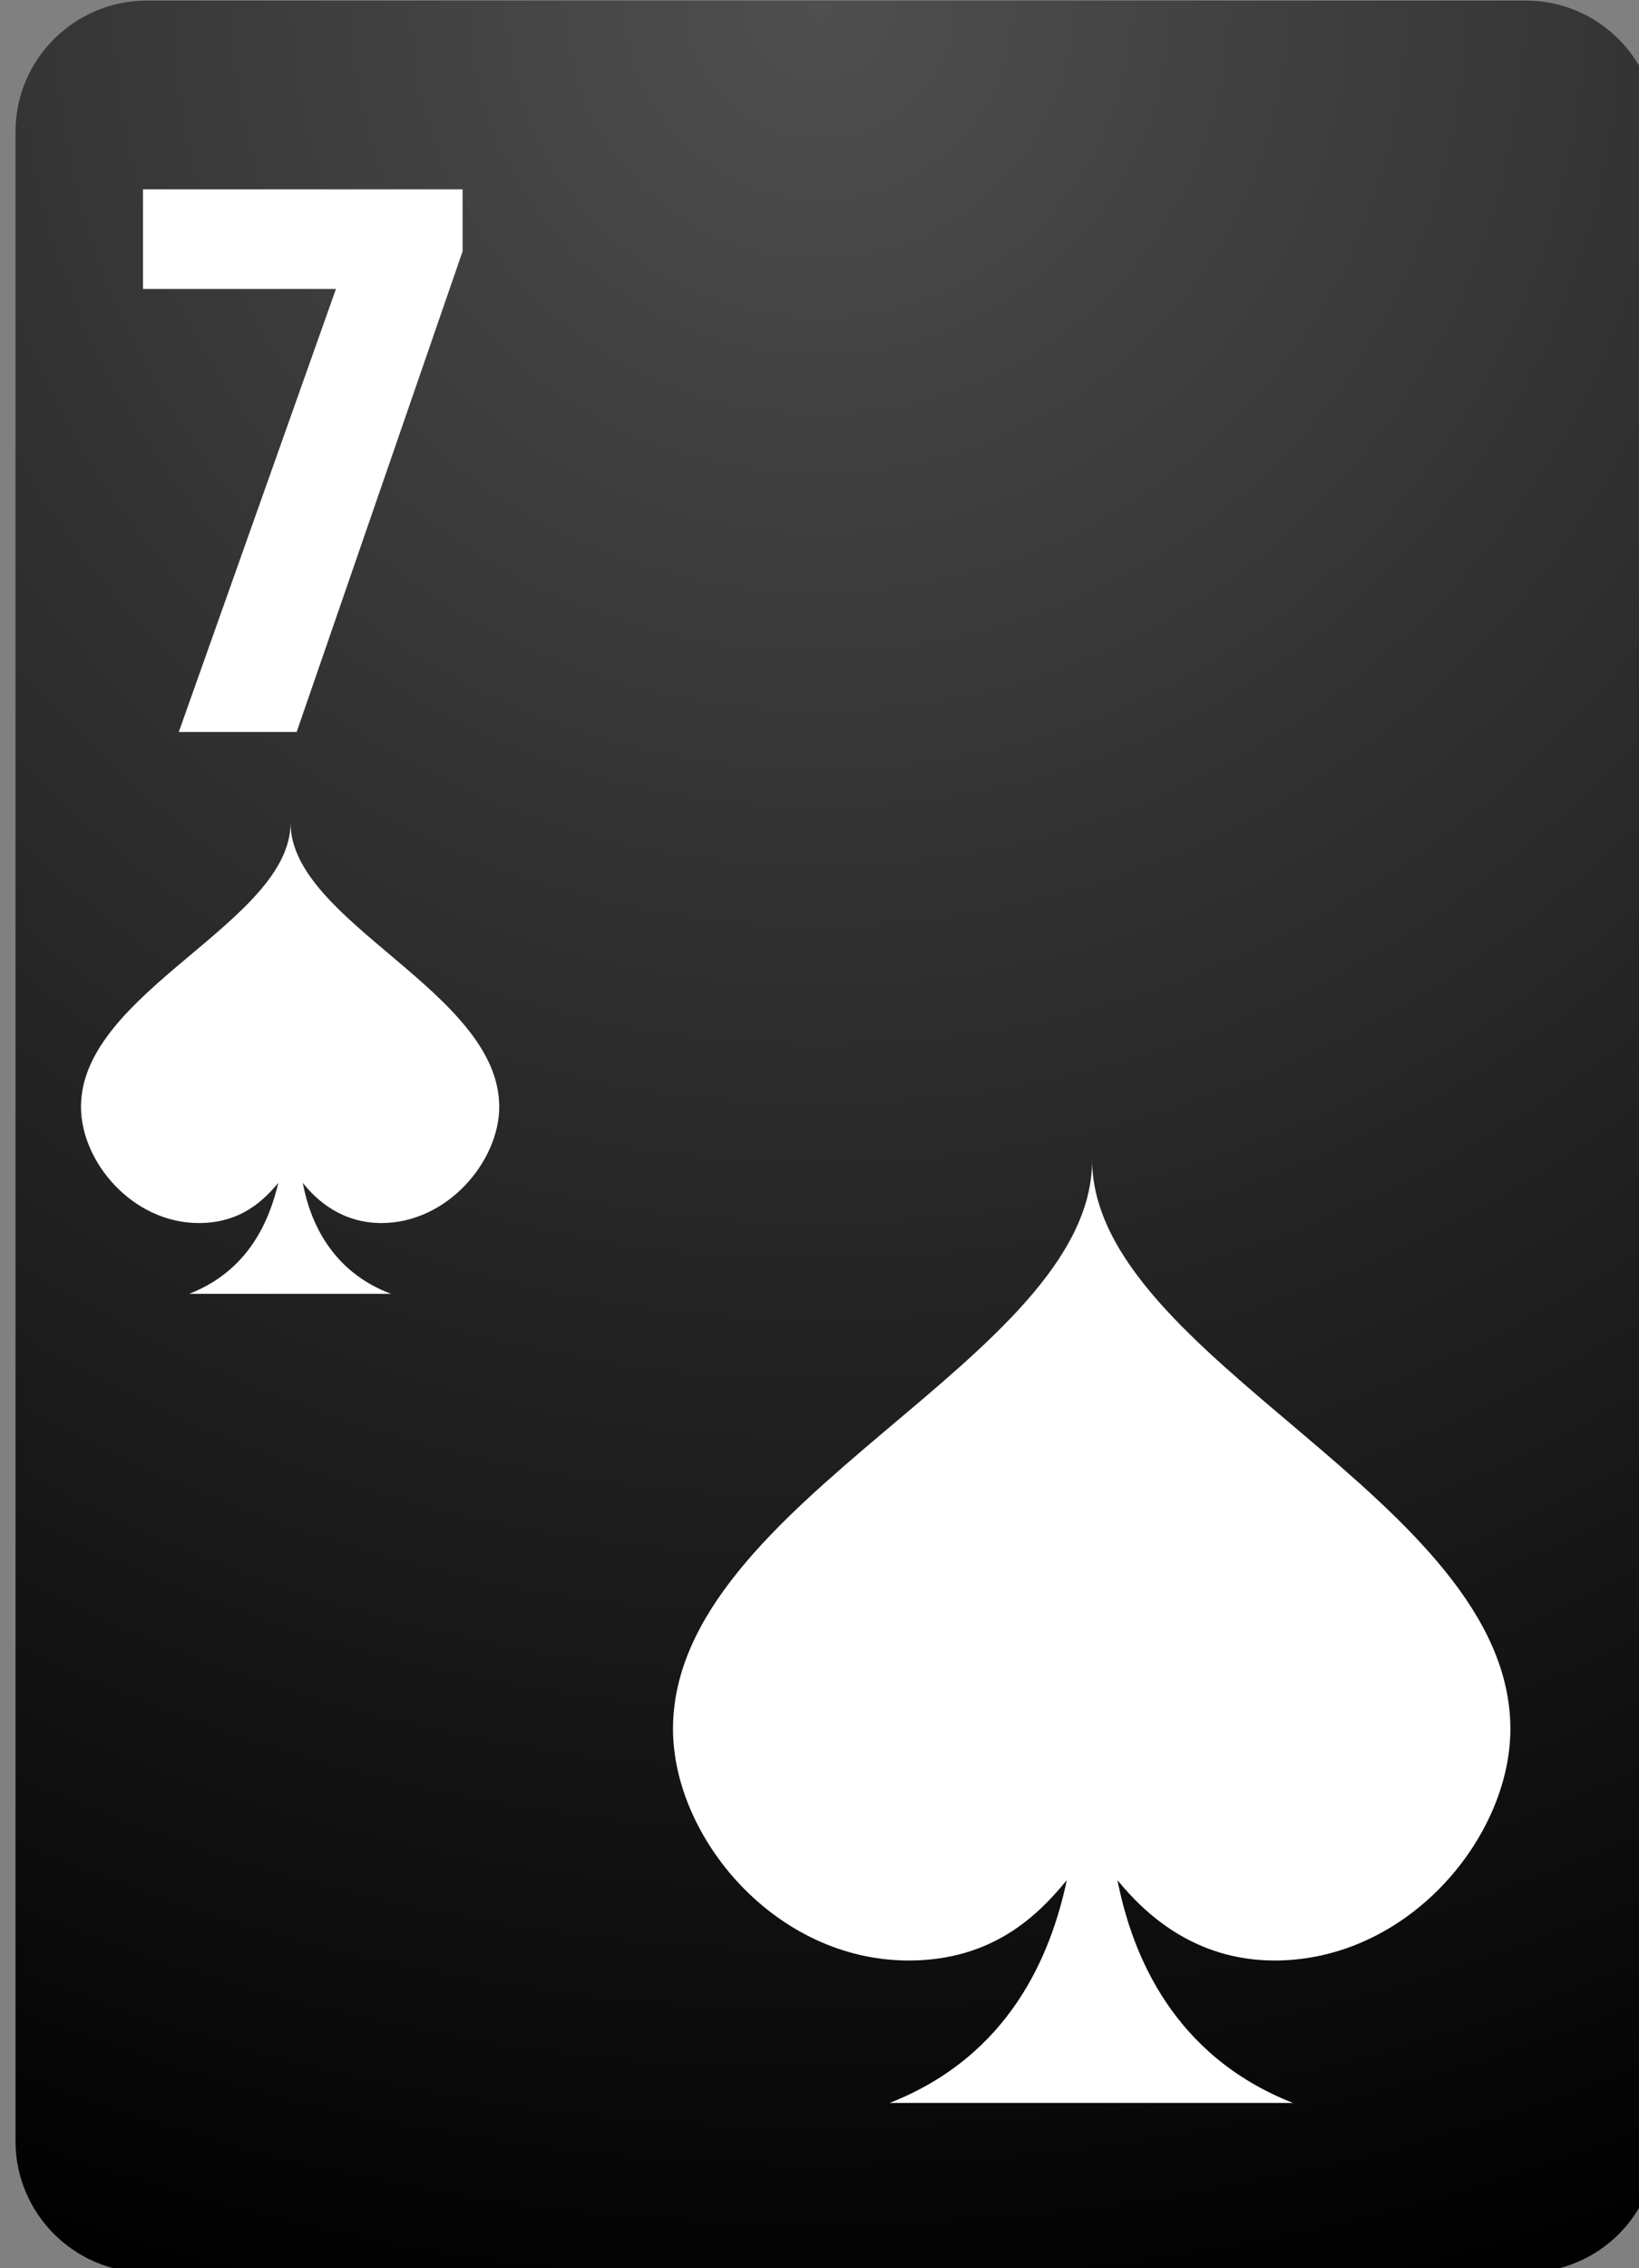 <?xml version="1.0" encoding="UTF-8" standalone="no"?>
<!-- Created with Inkscape (http://www.inkscape.org/) -->

<svg
   width="188"
   height="260"
   viewBox="0 0 49.742 68.792"
   version="1.1"
   id="svg1"
   inkscape:version="1.3 (0e150ed6c4, 2023-07-21)"
   sodipodi:docname="7_s.svg"
   xmlns:inkscape="http://www.inkscape.org/namespaces/inkscape"
   xmlns:sodipodi="http://sodipodi.sourceforge.net/DTD/sodipodi-0.dtd"
   xmlns="http://www.w3.org/2000/svg"
   xmlns:svg="http://www.w3.org/2000/svg">
  <rect x="0" y="0" width="49.742" height="68.792" fill="#808080" stroke="none"/>
  <sodipodi:namedview
     id="namedview1"
     pagecolor="#ffffff"
     bordercolor="#000000"
     borderopacity="0.25"
     inkscape:showpageshadow="2"
     inkscape:pageopacity="0.0"
     inkscape:pagecheckerboard="0"
     inkscape:deskcolor="#d1d1d1"
     inkscape:document-units="mm"
     inkscape:zoom="3.2046027"
     inkscape:cx="93.61535"
     inkscape:cy="136.21033"
     inkscape:window-width="1928"
     inkscape:window-height="1266"
     inkscape:window-x="6613"
     inkscape:window-y="117"
     inkscape:window-maximized="0"
     inkscape:current-layer="layer1" />
  <defs
     id="defs1">
    <radialGradient
       id="SVGID_53_"
       cx="79.292"
       cy="-31.159"
       r="267.695"
       gradientTransform="matrix(1.018,0,0,1.019,11.959,32.452)"
       gradientUnits="userSpaceOnUse">&#10;				<stop
   offset="0"
   style="stop-color:#4F4F4F"
   id="stop307" />
&#10;				<stop
   offset="1"
   style="stop-color:#000000"
   id="stop308" />
&#10;			</radialGradient>
    <radialGradient
       id="SVGID_52_"
       cx="263.091"
       cy="-24.239"
       r="267.695"
       gradientTransform="matrix(1.018,0,0,1.019,12.801,25.4)"
       gradientUnits="userSpaceOnUse">&#10;				<stop
   offset="0"
   style="stop-color:#4F4F4F"
   id="stop300" />
&#10;				<stop
   offset="1"
   style="stop-color:#000000"
   id="stop301" />
&#10;			</radialGradient>
    <radialGradient
       id="SVGID_50_"
       cx="448.271"
       cy="2.553"
       r="267.695"
       gradientTransform="matrix(1.018,0,0,1,12.237,0.638)"
       gradientUnits="userSpaceOnUse">&#10;				<stop
   offset="1.544750e-04"
   style="stop-color:#FAF9F4"
   id="stop289" />
&#10;				<stop
   offset="0.67"
   style="stop-color:#F7F3EA"
   id="stop290" />
&#10;				<stop
   offset="1"
   style="stop-color:#E8E1D7"
   id="stop291" />
&#10;			</radialGradient>
    <radialGradient
       id="SVGID_51_"
       cx="448.096"
       cy="-24.239"
       r="267.695"
       gradientTransform="matrix(1.018,0,0,1.019,12.416,25.4)"
       gradientUnits="userSpaceOnUse">&#10;				<stop
   offset="0"
   style="stop-color:#4F4F4F"
   id="stop292" />
&#10;				<stop
   offset="1"
   style="stop-color:#000000"
   id="stop293" />
&#10;			</radialGradient>
    <radialGradient
       id="SVGID_49_"
       cx="633.101"
       cy="-24.239"
       r="267.695"
       gradientTransform="matrix(1.018,0,0,1.019,12.031,25.4)"
       gradientUnits="userSpaceOnUse">&#10;				<stop
   offset="0"
   style="stop-color:#4F4F4F"
   id="stop282" />
&#10;				<stop
   offset="1"
   style="stop-color:#000000"
   id="stop283" />
&#10;			</radialGradient>
    <radialGradient
       id="SVGID_48_"
       cx="817.105"
       cy="-24.239"
       r="267.695"
       gradientTransform="matrix(1.018,0,0,1.019,12.664,25.4)"
       gradientUnits="userSpaceOnUse">&#10;				<stop
   offset="0"
   style="stop-color:#4F4F4F"
   id="stop275" />
&#10;				<stop
   offset="1"
   style="stop-color:#000000"
   id="stop276" />
&#10;			</radialGradient>
    <radialGradient
       id="SVGID_47_"
       cx="1002.279"
       cy="-24.74"
       r="267.695"
       gradientTransform="matrix(1.018,0,0,1.019,12.106,25.91)"
       gradientUnits="userSpaceOnUse">&#10;				<stop
   offset="0"
   style="stop-color:#4F4F4F"
   id="stop268" />
&#10;				<stop
   offset="1"
   style="stop-color:#000000"
   id="stop269" />
&#10;			</radialGradient>
    <radialGradient
       id="SVGID_46_"
       cx="1185.949"
       cy="-24.74"
       r="267.695"
       gradientTransform="matrix(1.018,0,0,1.019,13.08,25.91)"
       gradientUnits="userSpaceOnUse">&#10;				<stop
   offset="0"
   style="stop-color:#4F4F4F"
   id="stop261" />
&#10;				<stop
   offset="1"
   style="stop-color:#000000"
   id="stop262" />
&#10;			</radialGradient>
  </defs>
  <g
     inkscape:label="Calque 1"
     inkscape:groupmode="layer"
     id="layer1">
    <g
       id="7_s"
       transform="matrix(0.265,0,0,0.265,-298.529,-0.061)">&#10;	<g
   id="g266">&#10;		<g
   id="g265">&#10;			&#10;				<radialGradient
   id="radialGradient2"
   cx="1185.949"
   cy="-24.74"
   r="267.695"
   gradientTransform="matrix(1.018,0,0,1.019,13.08,25.91)"
   gradientUnits="userSpaceOnUse">&#10;				<stop
   offset="0"
   style="stop-color:#4F4F4F"
   id="stop1" />
&#10;				<stop
   offset="1"
   style="stop-color:#000000"
   id="stop2" />
&#10;			</radialGradient>
&#10;			<path
   class="st46"
   d="m 1301.3,260.3 h -158 c -8.3,0 -15,-6.8 -15,-15 v -230 c 0,-8.3 6.8,-15 15,-15 h 158 c 8.3,0 15,6.8 15,15 v 230 c 0,8.3 -6.7,15 -15,15 z"
   id="path262"
   style="fill:url(#SVGID_46_)" />
&#10;			<g
   id="g264">&#10;				<g
   id="g263">&#10;					<path
   class="st1"
   d="m 1299.5,198.1 c 0,12.4 -11.7,26.5 -27,26.5 -9.2,0 -14.9,-5.4 -18,-9.2 1.7,8.6 6.4,20.1 20.1,25.5 h -46.2 c 13.8,-5.4 18.5,-17 20.3,-25.5 -3.2,3.9 -8.4,9.2 -18.1,9.2 -15.3,0 -27,-14.1 -27,-26.5 0,-26.3 48,-42.3 48,-65.1 0.1,22.8 47.9,38.8 47.9,65.1 z"
   id="path263"
   style="fill:#ffffff" />
&#10;				</g>
&#10;			</g>
&#10;		</g>
&#10;	</g>
&#10;	<g
   id="g267">&#10;		<path
   class="st1"
   d="m 1165,33.3 h -22.1 V 21.9 h 36.6 V 29 l -19,55 H 1147 Z"
   id="path266"
   style="fill:#ffffff" />
&#10;	</g>
&#10;	<g
   id="g268">&#10;		<path
   class="st1"
   d="m 1183.7,126.9 c 0,6.2 -5.9,13.3 -13.5,13.3 -4.6,0 -7.5,-2.7 -9,-4.6 0.8,4.3 3.2,10.1 10.1,12.7 h -23.1 c 6.9,-2.7 9.2,-8.5 10.2,-12.7 -1.6,1.9 -4.2,4.6 -9.1,4.6 -7.6,0 -13.5,-7 -13.5,-13.3 0,-13.2 24,-21.1 24,-32.5 0,11.4 23.9,19.3 23.9,32.5 z"
   id="path267"
   style="fill:#ffffff" />
&#10;	</g>
&#10;</g>
  </g>
</svg>

